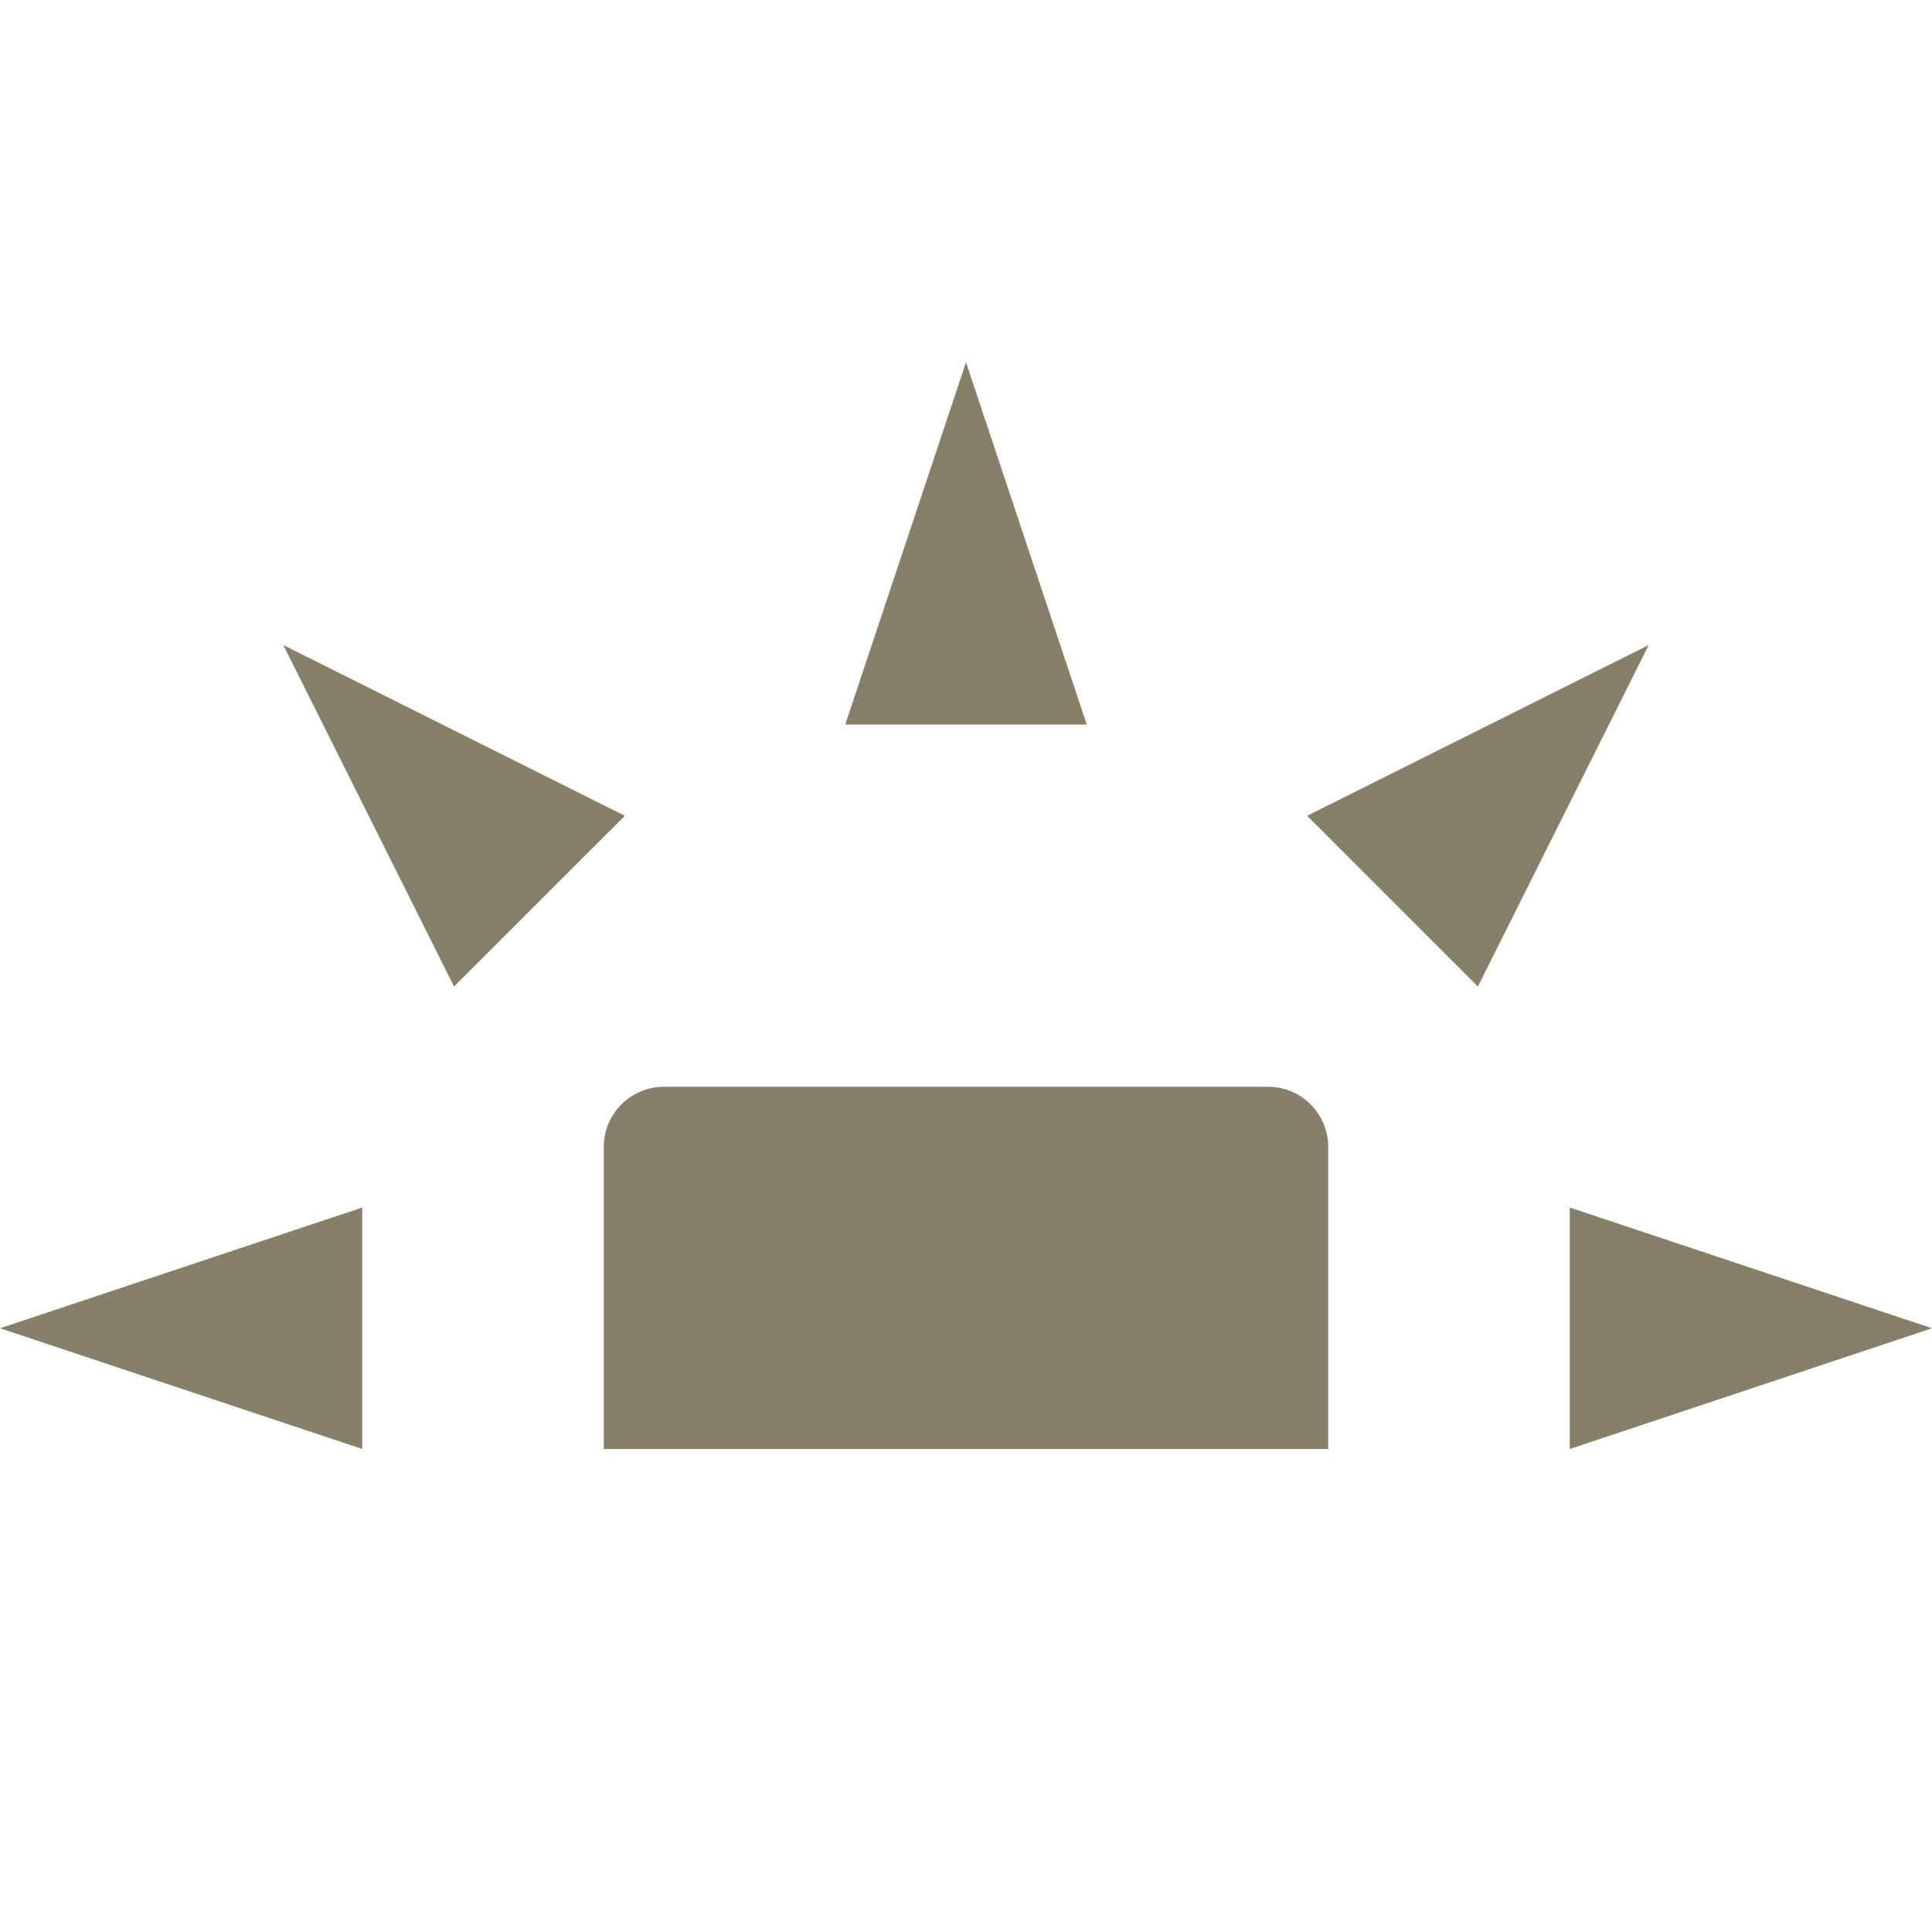 <svg xmlns="http://www.w3.org/2000/svg" width="16" height="16" version="1.1">
 <path style="fill:#878069" d="M 5.5,9 C 5.223,9 5,9.223 5,9.5 V 12 H 11 V 9.5 C 11,9.223 10.777,9 10.5,9 Z"/>
 <path style="fill:#878069" d="M 3,12 V 10 L 0,11 Z"/>
 <path style="fill:#878069" d="M 7,6 H 9 L 8,3 Z"/>
 <path style="fill:#878069" d="M 13,10 V 12 L 16,11 Z"/>
 <path style="fill:#878069" d="M 10.825,6.756 12.239,8.17 13.654,5.342 Z"/>
 <path style="fill:#878069" d="M 3.76,8.17 5.175,6.756 2.346,5.342 Z"/>
</svg>
